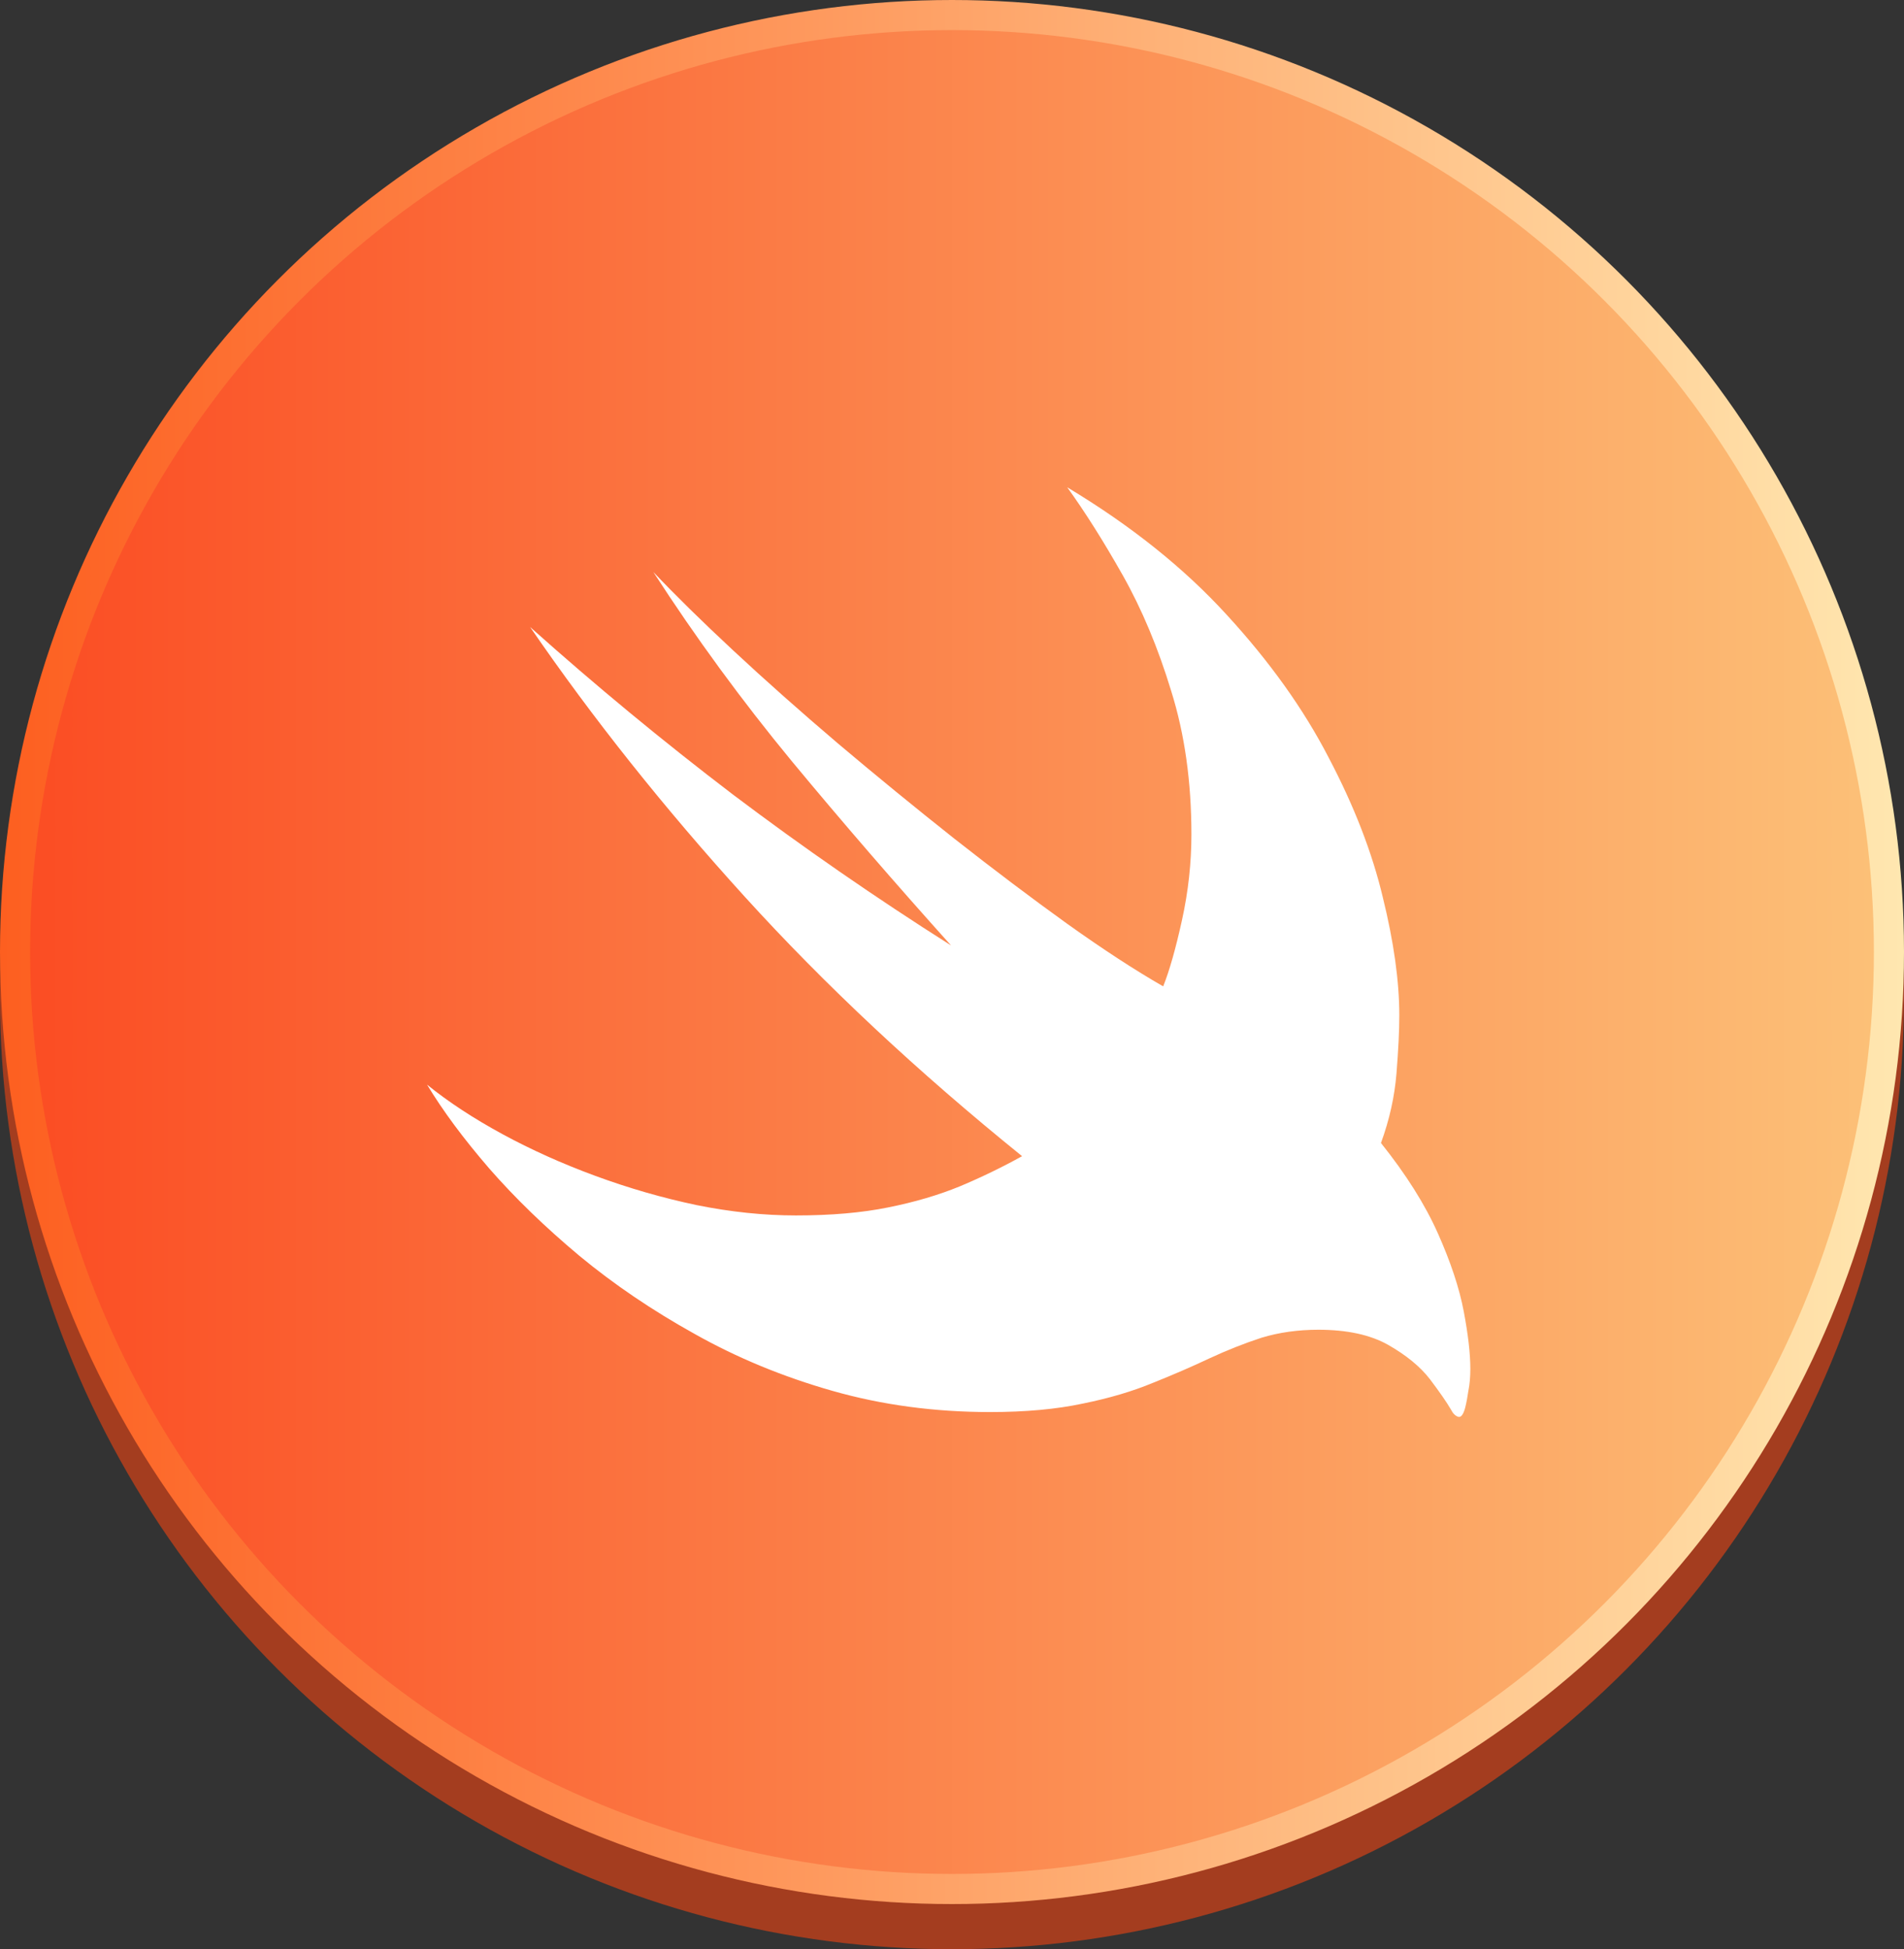<svg width="253" height="259" viewBox="0 0 253 259" fill="none" xmlns="http://www.w3.org/2000/svg">
<rect x="0" y="0" width="253" height="259" fill="#333333" stroke="none"/>
<circle cx="126.5" cy="132.5" r="126.5" fill="#A43D1F"/>
<circle cx="126.5" cy="126.5" r="124.5" fill="url(#paint0_linear_1156_3848)" stroke="url(#paint1_linear_1156_3848)" stroke-width="4"/>
<path d="M56.75 144.125C59.583 146.417 62.917 148.604 66.75 150.688C70.583 152.771 74.708 154.625 79.125 156.25C83.542 157.875 88.021 159.167 92.562 160.125C97.104 161.042 101.5 161.5 105.75 161.5C110.417 161.5 114.5 161.146 118 160.438C121.542 159.729 124.729 158.792 127.562 157.625C130.438 156.417 133.188 155.083 135.812 153.625C121.938 142.417 109.646 130.917 98.938 119.125C88.229 107.333 78.729 95.396 70.438 83.312C79.104 91.062 88.083 98.479 97.375 105.562C106.708 112.604 116.375 119.292 126.375 125.625C118.958 117.375 111.917 109.229 105.25 101.188C98.583 93.104 92.438 84.708 86.812 76C89.646 79 93.188 82.479 97.438 86.438C101.688 90.396 106.333 94.521 111.375 98.812C116.458 103.104 121.604 107.312 126.812 111.438C132.062 115.562 137.062 119.333 141.812 122.75C146.604 126.167 150.854 128.938 154.562 131.062C155.396 128.979 156.229 126.042 157.062 122.25C157.896 118.458 158.312 114.667 158.312 110.875C158.312 103.875 157.417 97.521 155.625 91.812C153.875 86.062 151.729 80.938 149.188 76.438C146.646 71.938 144.188 68.042 141.812 64.75C150.271 69.833 157.333 75.479 163 81.688C168.708 87.896 173.229 94.229 176.562 100.688C179.938 107.104 182.333 113.292 183.75 119.25C185.208 125.167 185.938 130.396 185.938 134.938C185.938 136.938 185.812 139.5 185.562 142.625C185.312 145.708 184.625 148.792 183.5 151.875C186.833 156.042 189.354 160.042 191.062 163.875C192.771 167.708 193.917 171.167 194.5 174.25C195.083 177.333 195.375 179.875 195.375 181.875C195.375 182.958 195.292 183.917 195.125 184.75C195 185.625 194.854 186.396 194.688 187.062C194.438 187.979 194.125 188.375 193.75 188.25C193.375 188.125 193.062 187.812 192.812 187.312C192.229 186.312 191.292 184.958 190 183.25C188.708 181.583 186.854 180.062 184.438 178.688C182.062 177.354 178.979 176.688 175.188 176.688C172.479 176.688 169.958 177.042 167.625 177.75C165.333 178.5 163.021 179.417 160.688 180.5C158.396 181.583 155.896 182.667 153.188 183.75C150.479 184.875 147.375 185.792 143.875 186.5C140.375 187.25 136.271 187.625 131.562 187.625C124.188 187.625 117.208 186.688 110.625 184.812C104.042 182.938 97.938 180.417 92.312 177.25C86.688 174.125 81.583 170.667 77 166.875C72.417 163.042 68.417 159.167 65 155.25C61.583 151.292 58.833 147.583 56.75 144.125Z" fill="white"/>
<defs>
<linearGradient id="paint0_linear_1156_3848" x1="253" y1="126.5" x2="0" y2="126.5" gradientUnits="userSpaceOnUse">
<stop stop-color="#FCC279"/>
<stop offset="1" stop-color="#FB4B22"/>
</linearGradient>
<linearGradient id="paint1_linear_1156_3848" x1="0" y1="127" x2="253" y2="127" gradientUnits="userSpaceOnUse">
<stop stop-color="#FD5F20"/>
<stop offset="1" stop-color="#FFE7B0"/>
</linearGradient>
</defs>
</svg>
